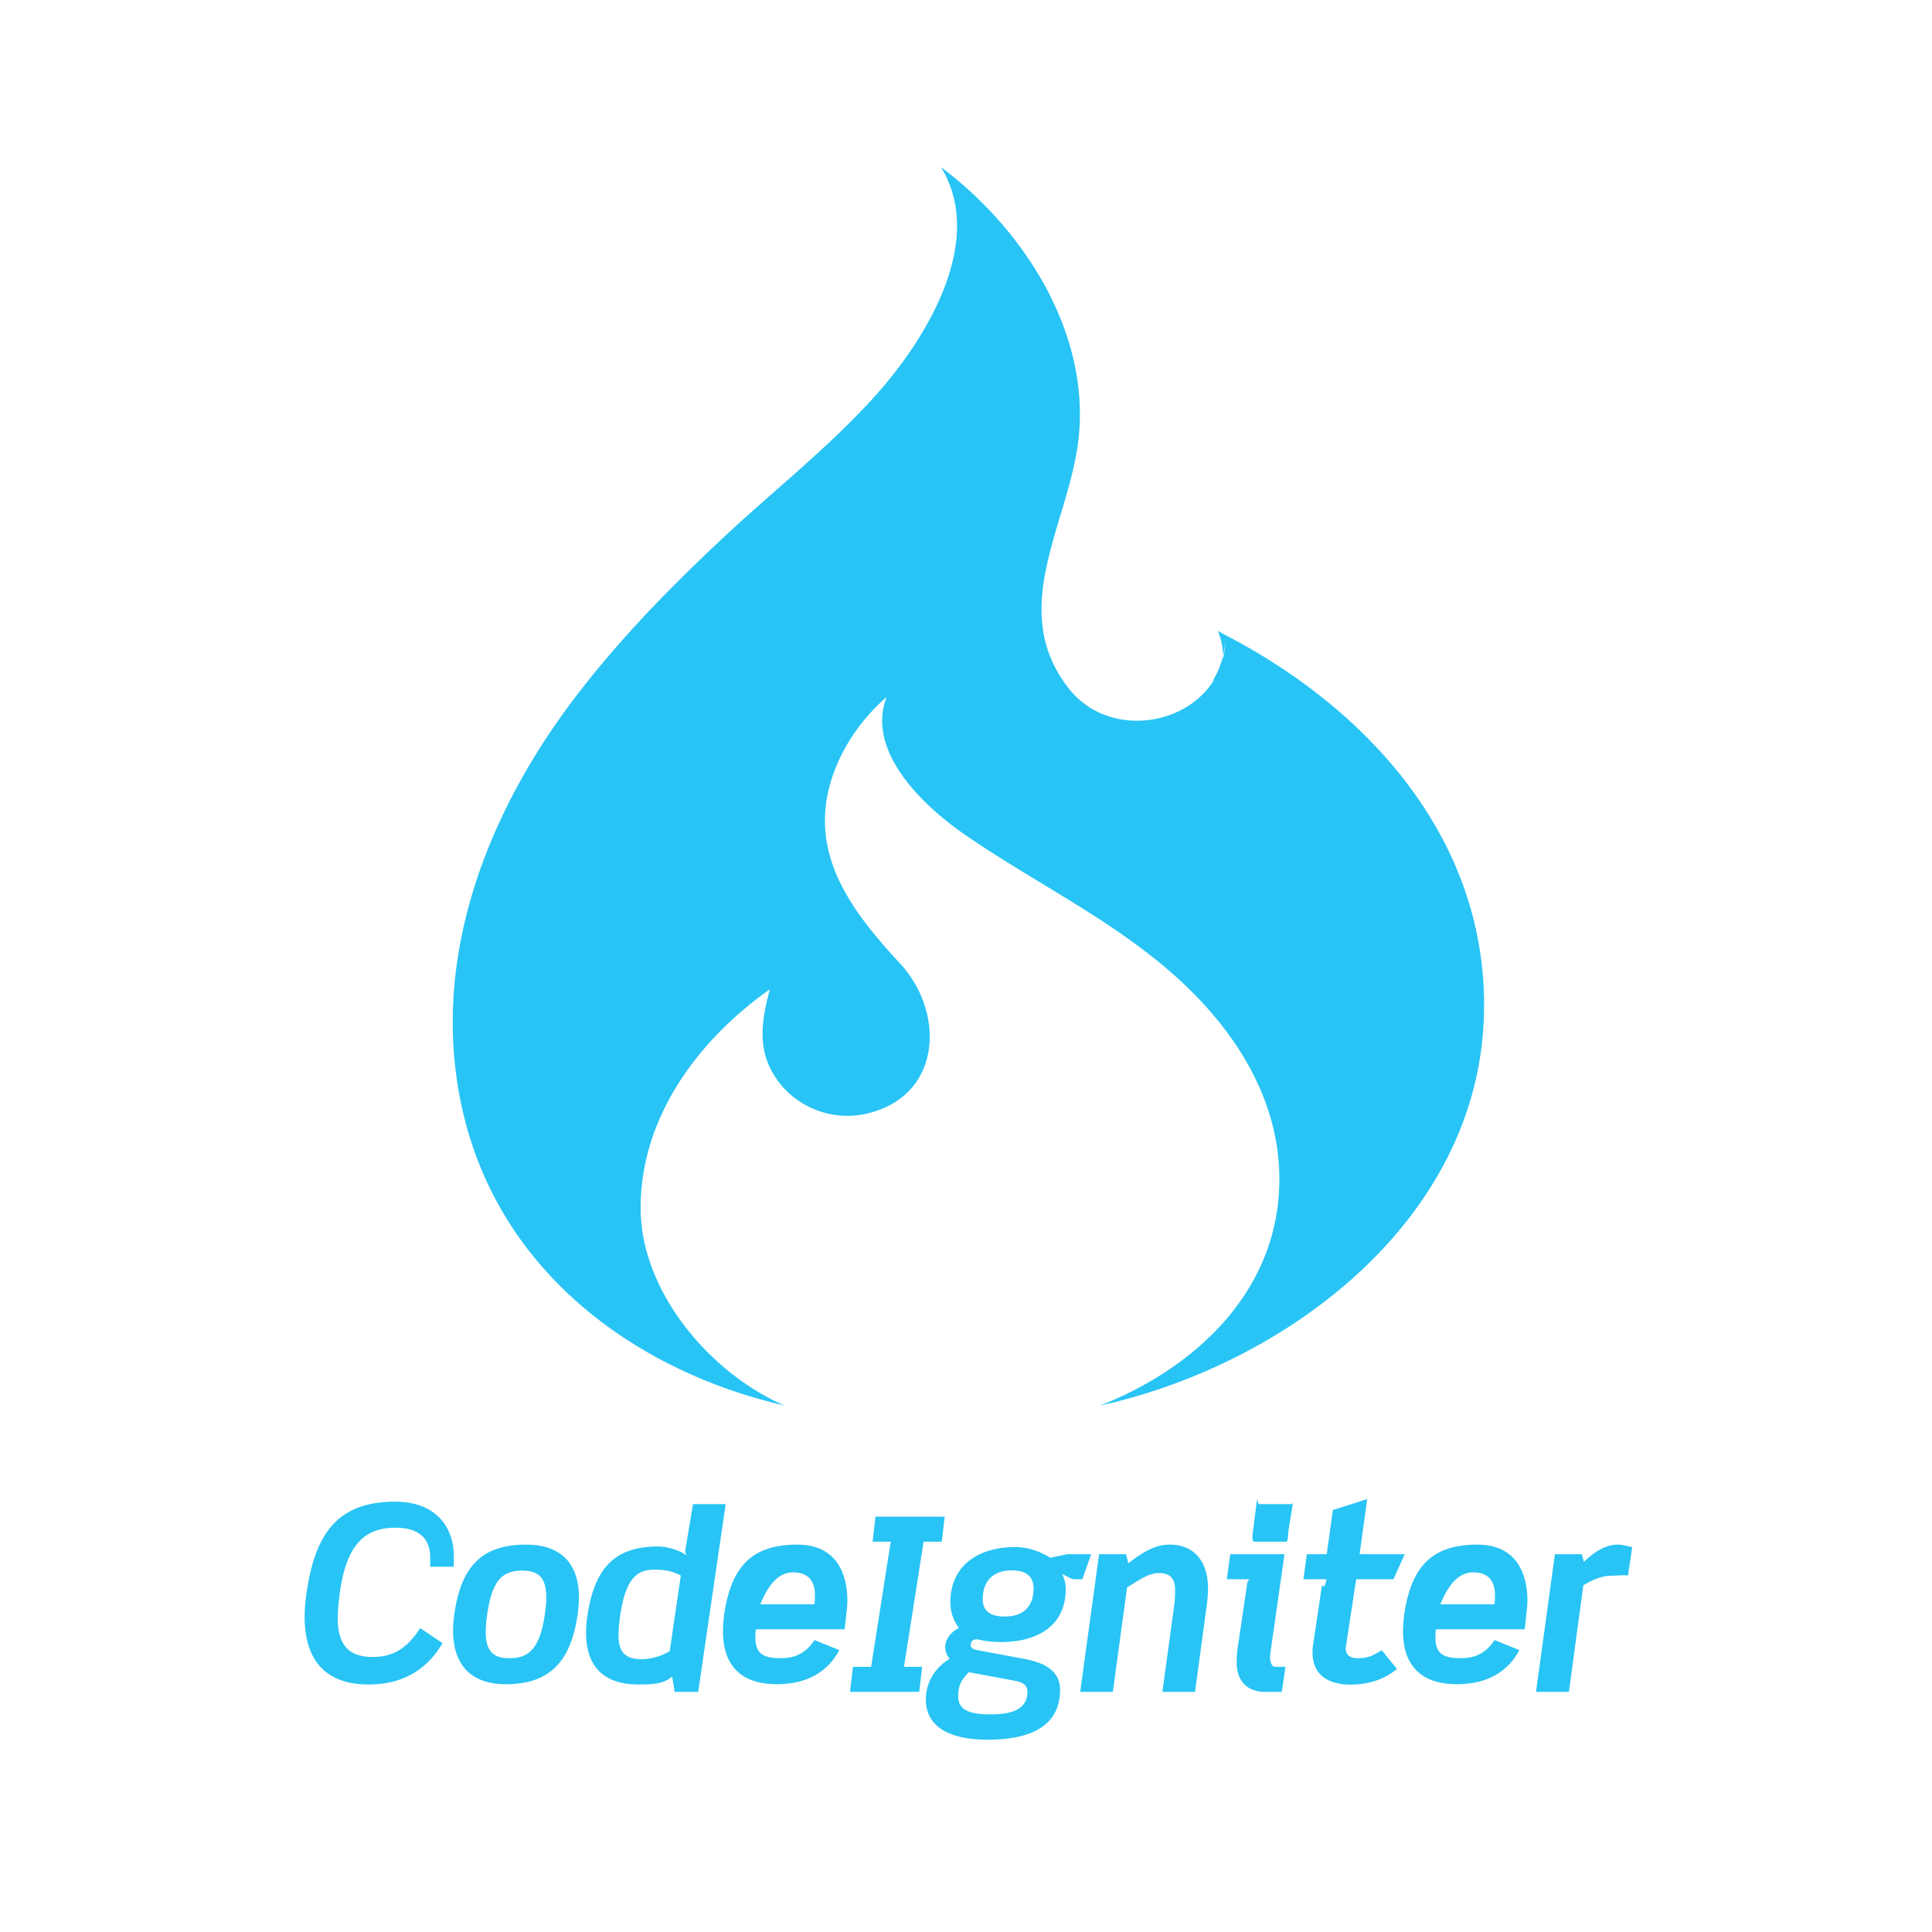 <?xml version="1.0" encoding="UTF-8" standalone="no"?>
<!-- Generator: Adobe Illustrator 24.1.2, SVG Export Plug-In . SVG Version: 6.00 Build 0)  -->

<svg
   version="1.1"
   id="Layer_1"
   x="0px"
   y="0px"
   viewBox="0 0 512 512"
   style="enable-background:new 0 0 512 512;"
   xml:space="preserve"
   sodipodi:docname="codeigniter-development.svg"
   inkscape:version="1.1 (c68e22c387, 2021-05-23)"
   xmlns:inkscape="http://www.inkscape.org/namespaces/inkscape"
   xmlns:sodipodi="http://sodipodi.sourceforge.net/DTD/sodipodi-0.dtd"
   xmlns="http://www.w3.org/2000/svg"
   xmlns:svg="http://www.w3.org/2000/svg"><defs
   id="defs31"><pattern
     id="EMFhbasepattern"
     patternUnits="userSpaceOnUse"
     width="6"
     height="6"
     x="0"
     y="0" /></defs><sodipodi:namedview
   id="namedview29"
   pagecolor="#ffffff"
   bordercolor="#666666"
   borderopacity="1.0"
   inkscape:pageshadow="2"
   inkscape:pageopacity="0.0"
   inkscape:pagecheckerboard="0"
   showgrid="false"
   inkscape:zoom="0.5"
   inkscape:cx="177"
   inkscape:cy="299"
   inkscape:window-width="1366"
   inkscape:window-height="705"
   inkscape:window-x="-8"
   inkscape:window-y="-8"
   inkscape:window-maximized="1"
   inkscape:current-layer="Layer_1"
   showguides="true"
   inkscape:guide-bbox="true"><sodipodi:guide
     position="64.053,720.868"
     orientation="1,0"
     id="guide1985" /><sodipodi:guide
     position="456.726,498.075"
     orientation="1,0"
     id="guide2067" /><sodipodi:guide
     position="526.349,83.123"
     orientation="0,-1"
     id="guide2071" /><sodipodi:guide
     position="-780,286"
     orientation="0,-1"
     id="guide21" /><sodipodi:guide
     position="159.772,394.408"
     orientation="1,0"
     id="guide23" /><sodipodi:guide
     position="401.924,150.067"
     orientation="1,0"
     id="guide25" /></sodipodi:namedview>
<style
   type="text/css"
   id="style2">
	.st0{fill:#FF5000;}
</style>

<path
   d="m 98.74,439.12 c -7.152,0 -9.231,-4.164 -9.231,-10.403 0,-2.079 0.261,-4.425 0.583,-6.896 1.567,-10.79 5.391,-16.963 14.623,-16.963 6.243,0 9.287,2.793 9.287,7.864 v 2.472 h 6.194 c 0.069,0 0.069,-2.276 0.069,-2.794 0,-7.41 -4.487,-14.438 -15.541,-14.438 -15.02,0 -21.196,8.159 -23.472,24.155 -0.326,2.147 -0.521,4.15 -0.521,6.289 0,9.428 3.709,18.003 16.971,18.003 10.076,0 16.061,-4.913 19.57,-10.96 l -5.918,-3.985 c -3.834,6.048 -7.998,7.658 -12.615,7.658 z m 40.638,-29.778 c -12.031,0 -17.228,6.173 -18.983,18.46 a 32.055,32.055 0 0 0 -0.33,4.293 c 0,7.93 3.706,14.24 13.977,14.24 12.031,0 17.298,-6.439 19.053,-18.534 0.195,-1.558 0.326,-2.989 0.326,-4.418 0.002,-8.06 -3.832,-14.041 -14.043,-14.041 z m 5.007,18.464 c -1.301,8.91 -4.094,11.64 -9.364,11.64 -4.223,0 -6.303,-1.756 -6.303,-7.023 0,-1.301 0.132,-2.86 0.39,-4.618 1.301,-8.841 3.902,-11.572 9.233,-11.572 4.292,0 6.434,1.755 6.434,7.086 0,1.3 -0.132,2.797 -0.39,4.486 z m 39.277,-29.198 -2.013,11.936 c -0.129,1.038 -0.063,0.693 0.33,1.668 -1.886,-1.429 -5.269,-2.375 -7.545,-2.375 -10.794,0 -16.838,4.886 -18.787,18.539 a 26.681,26.681 0 0 0 -0.326,4.358 c 0,9.951 5.85,13.66 13.716,13.66 3.32,0 6.569,0.069 9.102,-2.074 l 0.647,4.045 h 6.243 l 7.281,-49.758 z m -6.176,38.95 c -2.923,1.751 -5.782,2.147 -7.537,2.147 -4.747,0 -6.047,-2.472 -6.047,-6.436 0,-1.497 0.195,-3.247 0.458,-5.138 1.492,-10.336 4.81,-12.16 9.102,-12.16 2.793,0 4.936,0.458 6.957,1.565 z m 33.812,-28.216 c -11.901,0 -17.488,5.652 -19.376,18.46 -0.198,1.563 -0.328,3.059 -0.328,4.488 0,8.778 4.488,14.045 14.367,14.045 7.673,0 13.399,-3.188 16.453,-9.04 l -6.568,-2.666 c -1.883,2.859 -4.418,4.81 -8.905,4.81 -4.81,0 -6.762,-1.295 -6.762,-5.587 0,-0.847 0.066,-2.077 0.197,-2.077 h 23.468 c 0.33,-3.318 0.715,-5.662 0.715,-7.607 0,-6.498 -2.468,-14.829 -13.259,-14.829 z m 4.484,15.803 h -14.304 c 1.433,-3.318 3.834,-8.452 8.778,-8.452 3.834,0 5.723,2.241 5.723,6.077 -0.003,0.65 -0.063,2.375 -0.197,2.375 z m 33.795,-16.586 0.779,-6.634 h -18.337 l -0.776,6.634 h 4.81 l -5.198,33.171 h -4.817 l -0.775,6.635 h 18.333 l 0.783,-6.635 h -4.814 l 5.199,-33.171 z m 37.257,9.951 2.343,-6.634 h -6.307 l -4.548,0.939 c -2.537,-1.622 -5.984,-2.839 -9.231,-2.839 -9.301,0 -17.23,4.491 -17.23,14.701 0,2.864 1.039,5.176 2.272,6.738 -1.946,1.038 -3.638,2.776 -3.638,5.121 0,1.039 0.388,2.103 1.171,3.076 -3.904,2.345 -6.303,6.23 -6.303,10.777 0,8.782 9.165,10.655 16.186,10.655 8.841,0 19.376,-2.02 19.376,-13.269 0,-3.834 -2.405,-6.83 -9.362,-8.13 l -12.547,-2.345 c -1.429,-0.263 -1.755,-0.717 -1.755,-1.367 0,-0.976 0.591,-1.492 1.561,-1.492 l 0.847,0.129 c 1.69,0.389 3.642,0.587 5.655,0.587 9.04,0 17.1,-3.903 17.1,-14.045 0,-1.432 -0.258,-2.401 -0.908,-3.963 1.104,0.522 2.537,1.367 3.117,1.367 h 2.199 z m -17.875,26.913 c 2.468,0.458 3.312,1.366 3.312,2.992 0,5.268 -5.657,5.918 -9.751,5.918 -6.242,0 -8.581,-1.492 -8.581,-4.813 0,-2.927 0.842,-4.289 2.797,-6.373 z m -2.67,-17.03 c -3.771,0 -5.852,-1.363 -5.852,-4.618 0,-4.81 2.797,-7.607 7.673,-7.607 3.902,0 5.789,1.626 5.789,4.807 0,4.813 -2.733,7.417 -7.609,7.417 z m 43.644,-19.05 c -3.642,0 -6.889,1.787 -10.923,4.969 l -0.584,-2.435 h -7.155 l -5.005,36.488 h 8.647 l 3.772,-27.67 c 2.537,-1.56 5.655,-3.825 8.321,-3.825 3.249,0 4.422,1.568 4.422,4.557 0,0.716 -0.069,2.837 -0.199,3.616 l -3.182,23.322 h 8.648 l 3.181,-23.512 c 0.132,-1.099 0.261,-2.912 0.261,-3.95 0.003,-6.184 -2.926,-11.561 -10.207,-11.561 z m 26.634,29.881 0.066,-0.893 3.768,-26.454 h -14.37 l -0.906,6.634 h 6.303 c -0.521,0 -0.845,0.581 -0.908,1.105 l -2.602,17.619 c -0.129,0.848 -0.192,2.613 -0.192,3.323 0,4.55 2.468,7.809 7.537,7.809 h 4.422 l 0.976,-6.635 h -2.794 c -0.979,0 -1.3,-1.727 -1.3,-2.507 z m 5.589,-40.616 h -8.452 c -0.521,0 -0.521,-1.914 -0.584,-1.264 l -1.174,9.348 c -0.067,0.588 -0.067,1.869 0.454,1.869 h 8.456 c 0.521,0 0.521,-2.273 0.584,-2.864 l 1.174,-7.215 c 0.066,-0.65 0.066,0.126 -0.458,0.126 z m 17.634,40.837 c -2.143,0 -3.184,-0.911 -3.184,-2.859 l 0.066,-0.133 2.731,-17.943 h 9.881 l 2.989,-6.634 h -11.962 l 2.013,-14.599 -9.098,2.909 -1.629,11.69 h -5.265 l -0.908,6.634 h 6.11 c -0.584,3.318 -1.171,1.165 -1.234,1.818 l -2.342,15.733 c -0.129,0.717 -0.129,1.237 -0.129,1.884 0,6.177 4.55,8.489 10.017,8.489 5.068,0 9.165,-1.48 12.354,-4.15 l -4.034,-4.961 c -2.02,1.233 -3.384,2.122 -6.377,2.122 z m 31.728,-30.103 c -11.897,0 -17.488,5.652 -19.375,18.46 -0.195,1.563 -0.326,3.059 -0.326,4.488 0,8.778 4.486,14.045 14.367,14.045 7.673,0 13.399,-3.188 16.45,-9.04 l -6.565,-2.666 c -1.883,2.859 -4.421,4.81 -8.91,4.81 -4.807,0 -6.762,-1.295 -6.762,-5.587 0,-0.847 0.07,-2.077 0.201,-2.077 h 23.469 c 0.324,-3.318 0.715,-5.662 0.715,-7.607 0,-6.498 -2.47,-14.829 -13.265,-14.829 z m 4.488,15.803 h -14.304 c 1.429,-3.318 3.832,-8.452 8.778,-8.452 3.834,0 5.723,2.241 5.723,6.077 -0.003,0.65 -0.067,2.375 -0.197,2.375 z m 32.704,-15.804 c -3.121,0 -6.047,1.789 -8.974,4.579 l -0.519,-2.044 h -7.149 l -5.008,36.488 h 8.713 l 3.834,-28.256 c 2.277,-1.362 4.877,-2.526 7.348,-2.526 1.563,0 3.055,-0.249 4.484,-0.055 l 1.112,-7.538 c -1.307,-0.26 -2.607,-0.647 -3.841,-0.647 z M 207.909,372.472 c -19.68,-8.507 -38.096,-30.127 -38.139,-52.249 -0.054,-24.119 15.231,-44.596 34.242,-58.053 -2.285,8.635 -3.532,16.533 2.13,24.256 5.264,7.181 14.482,10.67 23.187,8.776 20.34,-4.453 21.273,-26.813 9.215,-39.839 -11.922,-12.901 -23.455,-27.472 -18.917,-46.181 2.272,-9.378 8.03,-18.163 15.325,-24.442 -5.607,14.735 10.326,29.267 20.825,36.505 18.211,12.558 38.192,22.049 54.936,36.771 17.613,15.472 30.619,36.391 27.993,60.655 -2.846,26.299 -23.744,44.589 -47.184,53.823 49.532,-10.933 100.713,-49.376 101.761,-104.309 0.869,-45.194 -30.134,-79.974 -68.539,-99.887 l -2.006,-1.095 c 1.054,2.558 1.399,4.733 1.359,6.68 0.344,-1.436 0.577,-2.912 0.643,-4.435 a 21.615,21.615 0 0 1 -0.704,5.36 l 0.06,-0.925 a 22.515,22.515 0 0 1 -2.843,6.777 l 0.563,-0.606 c -7.662,12.708 -28.404,15.468 -38.651,2.309 -16.472,-21.167 0.345,-43.988 2.698,-66.403 2.945,-28.092 -14.672,-55.364 -36.515,-71.683 12.031,19.461 -3.819,45.209 -16.5,59.603 -12.296,13.953 -27.25,25.603 -40.823,38.281 -14.581,13.617 -28.599,27.96 -40.584,43.942 -23.971,31.988 -38.645,72.219 -27.861,112.126 10.777,39.879 45.322,65.265 84.331,74.242 z"
   fill="#ee4323"
   id="path29761"
   style="fill:#00b9f3;fill-opacity:0.843;stroke-width:1.374" /></svg>
